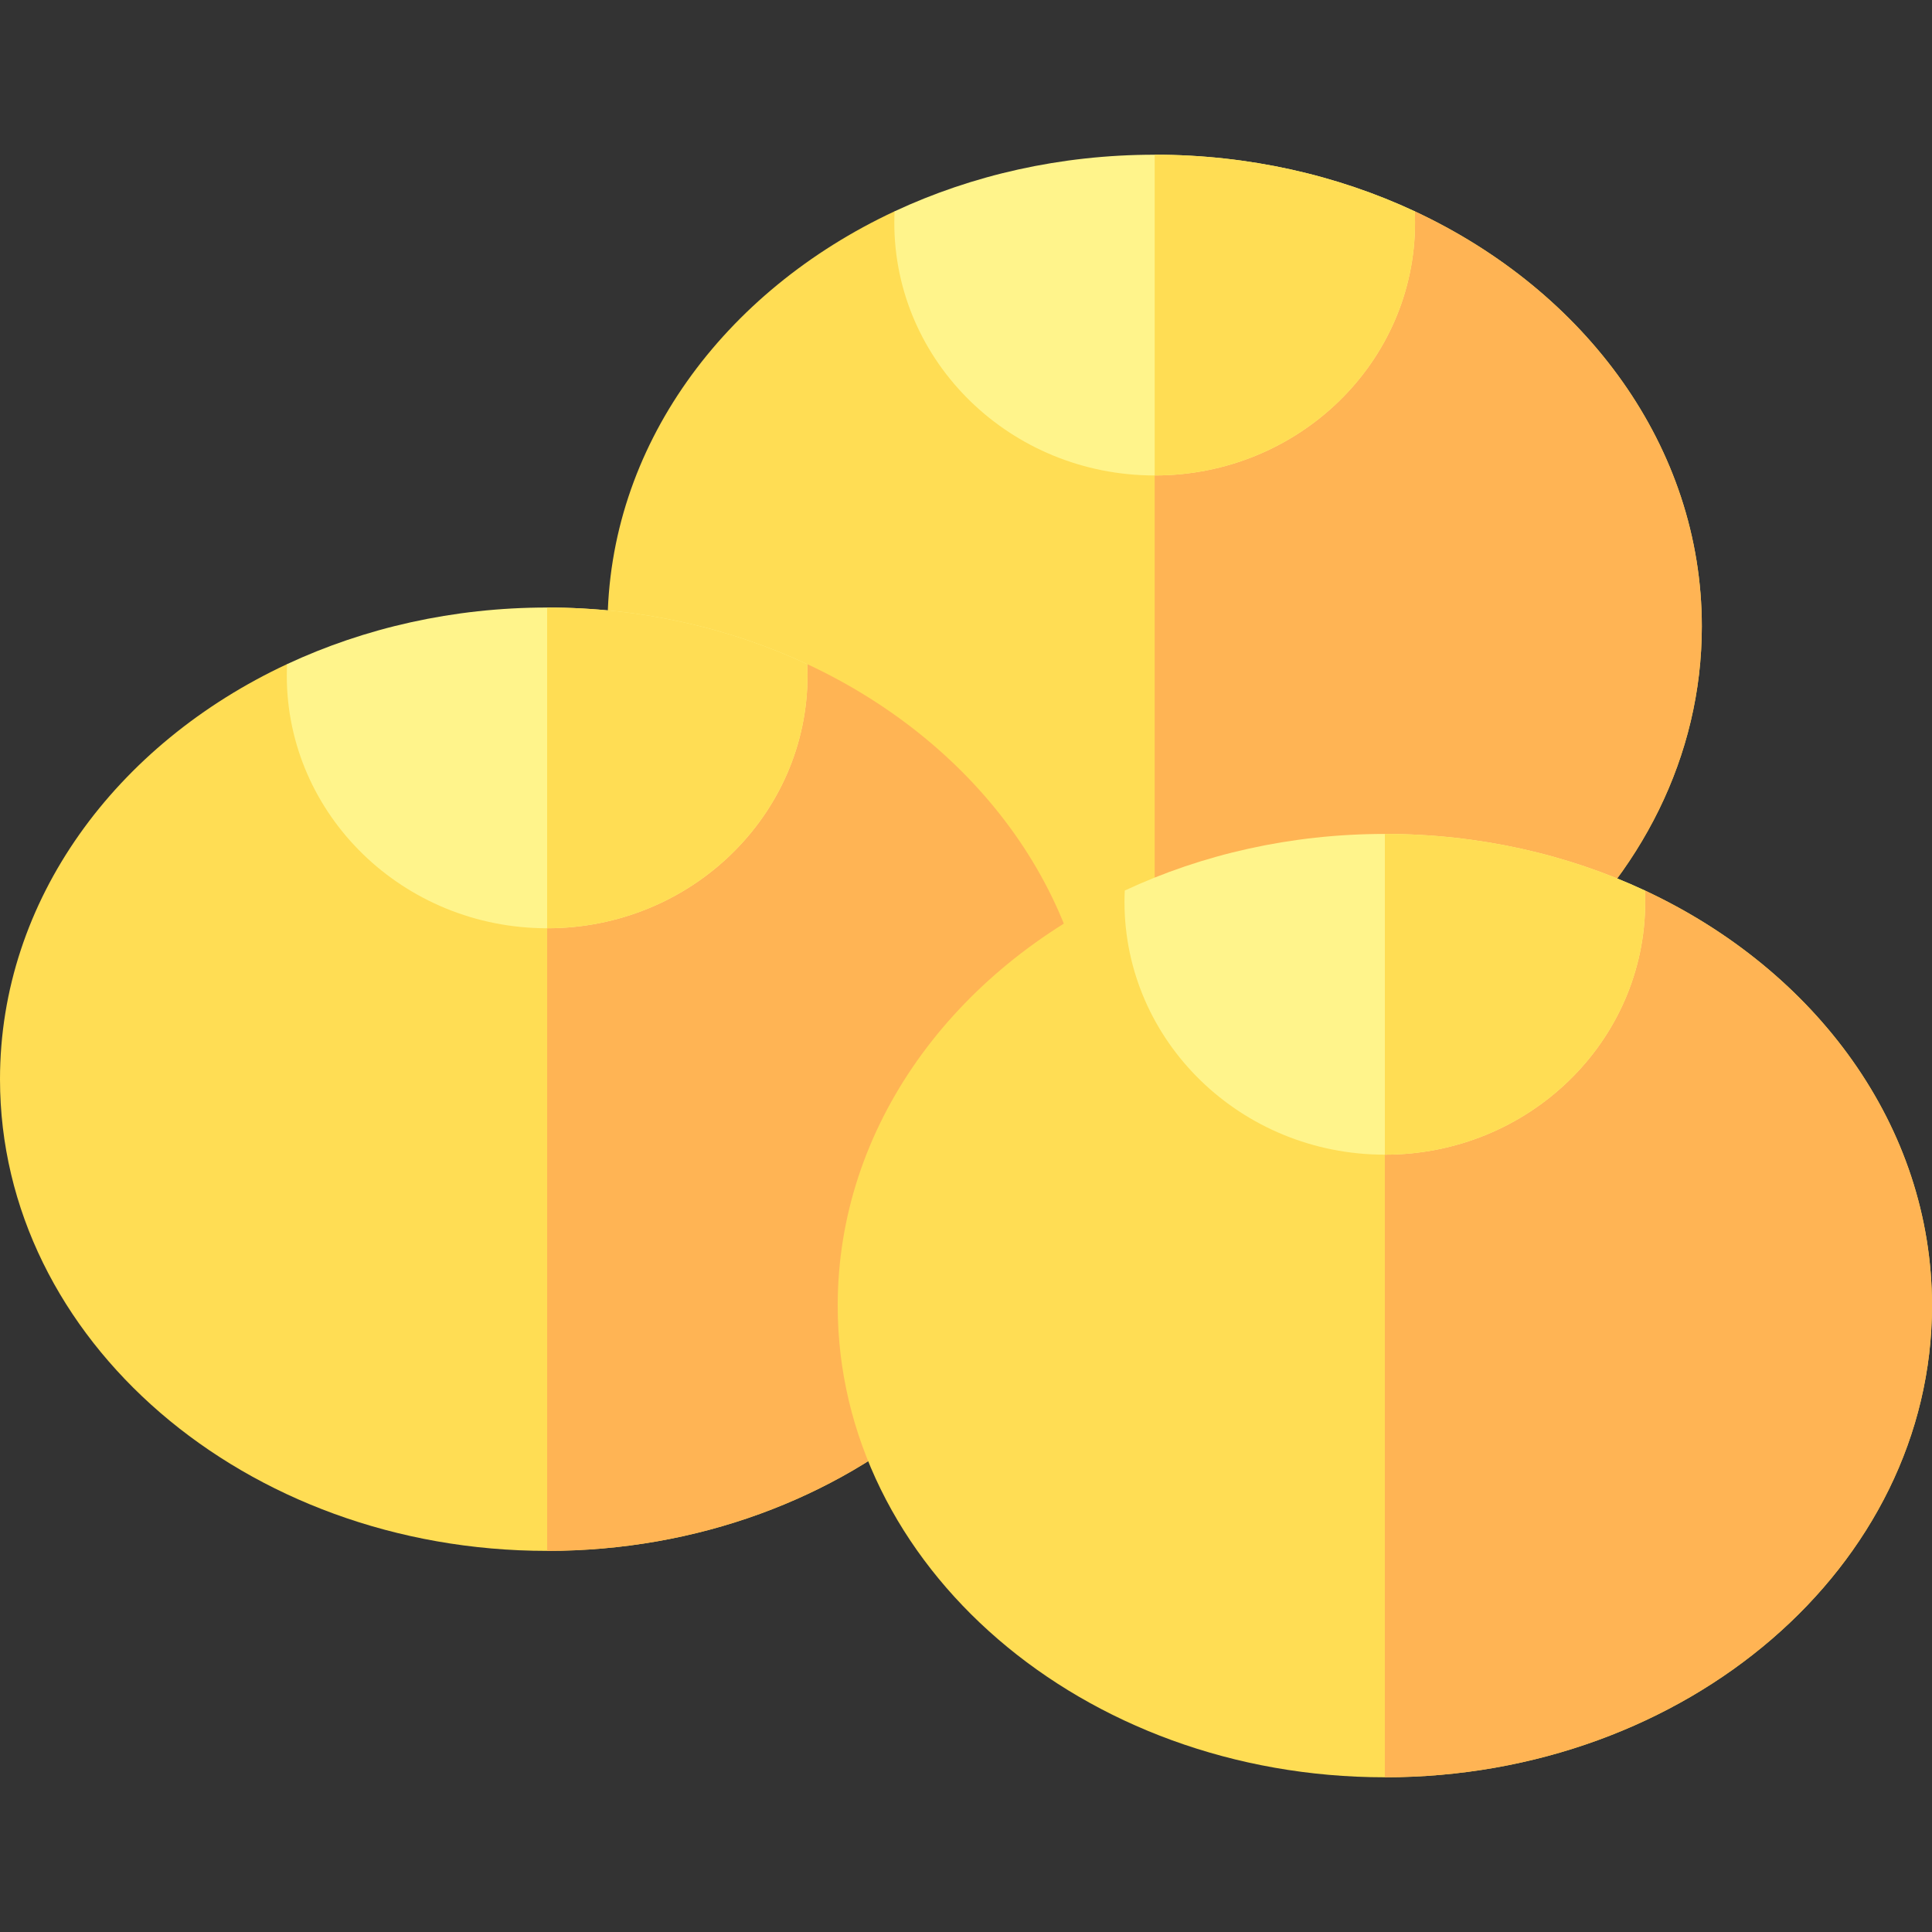 <svg id="Capa_1" enable-background="new 0 0 512 512" height="512" viewBox="0 0 512 512" width="512" xmlns="http://www.w3.org/2000/svg"><rect x="0" y="0" width="512" height="512" fill="#333333" stroke="none"/><g><g><path d="m237.078 55.999c-45.305 21.14-76.078 62.472-76.078 110.001 0 69.036 64.919 125 145 125s145-55.964 145-125c0-47.529-30.773-88.861-76.078-110.001z" fill="#ffdd54"/><g><path d="m374.922 55.999h-68.922v235.001c80.081 0 145-55.964 145-125 0-47.529-30.773-88.861-76.078-110.001z" fill="#ffb454"/></g><path d="m306 126c38.108 0 69-29.997 69-67 0-1.007-.033-2.006-.078-3.001-20.5-9.566-43.975-14.999-68.922-14.999s-48.422 5.433-68.922 14.999c-.045.995-.078 1.994-.078 3.001 0 37.003 30.892 67 69 67z" fill="#fff48b"/><g><path d="m374.922 55.999c-20.5-9.566-43.975-14.999-68.922-14.999v85c38.108 0 69-29.997 69-67 0-1.007-.033-2.006-.078-3.001z" fill="#ffdd54"/></g></g><g><path d="m76.078 175.999c-45.305 21.14-76.078 62.472-76.078 110.001 0 69.036 64.919 125 145 125s145-55.964 145-125c0-47.529-30.773-88.861-76.078-110.001z" fill="#ffdd54"/><g><path d="m213.922 175.999h-68.922v235.001c80.081 0 145-55.964 145-125 0-47.529-30.773-88.861-76.078-110.001z" fill="#ffb454"/></g><path d="m145 246c38.108 0 69-29.997 69-67 0-1.007-.033-2.006-.078-3.001-20.5-9.566-43.975-14.999-68.922-14.999s-48.422 5.433-68.922 14.999c-.045.995-.078 1.994-.078 3.001 0 37.003 30.892 67 69 67z" fill="#fff48b"/><g><path d="m213.922 175.999c-20.5-9.566-43.975-14.999-68.922-14.999v85c38.108 0 69-29.997 69-67 0-1.007-.033-2.006-.078-3.001z" fill="#ffdd54"/></g></g><g><path d="m298.078 235.999c-45.305 21.14-76.078 62.472-76.078 110.001 0 69.036 64.919 125 145 125s145-55.964 145-125c0-47.529-30.773-88.861-76.078-110.001z" fill="#ffdd54"/><g><path d="m435.922 235.999h-68.922v235.001c80.081 0 145-55.964 145-125 0-47.529-30.773-88.861-76.078-110.001z" fill="#ffb454"/></g><path d="m367 306c38.108 0 69-29.997 69-67 0-1.007-.033-2.006-.078-3.001-20.5-9.566-43.975-14.999-68.922-14.999s-48.422 5.433-68.922 14.999c-.045.995-.078 1.994-.078 3.001 0 37.003 30.892 67 69 67z" fill="#fff48b"/><g><path d="m435.922 235.999c-20.5-9.566-43.975-14.999-68.922-14.999v85c38.108 0 69-29.997 69-67 0-1.007-.033-2.006-.078-3.001z" fill="#ffdd54"/></g></g></g></svg>